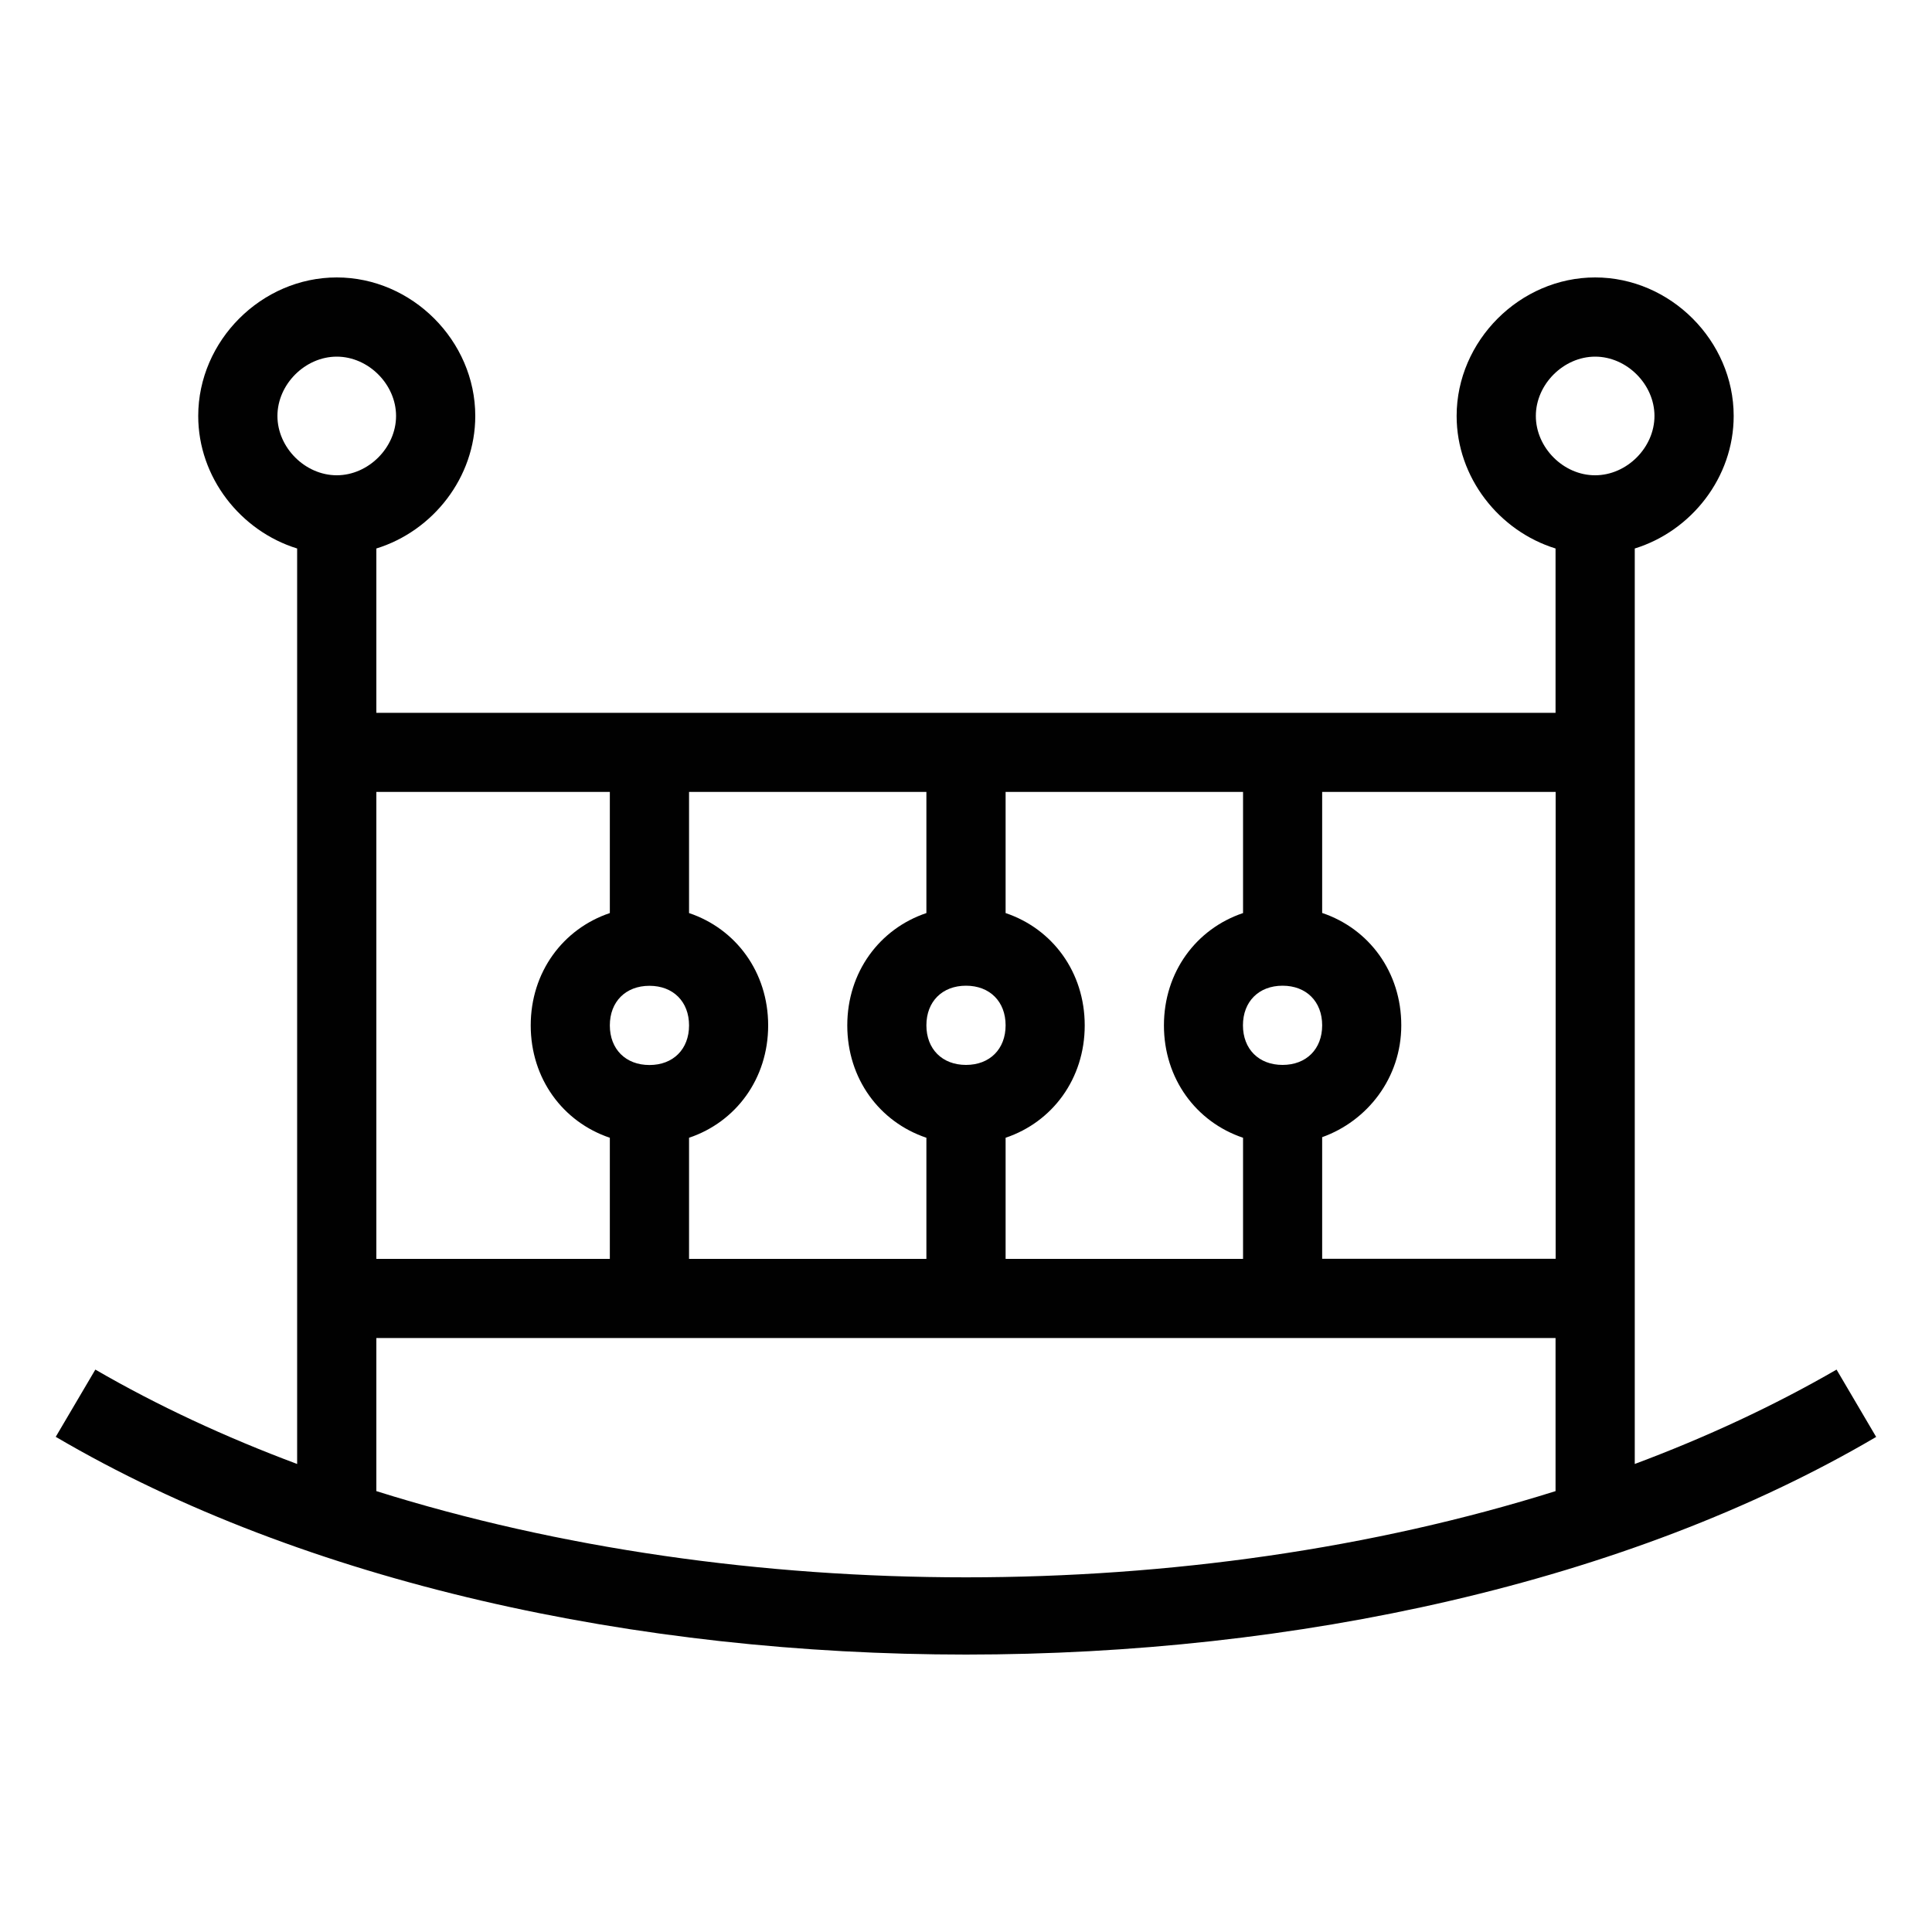 <?xml version="1.0" encoding="utf-8"?>
<!-- Generator: Adobe Illustrator 18.1.1, SVG Export Plug-In . SVG Version: 6.00 Build 0)  -->
<svg version="1.1" id="Layer_1" xmlns="http://www.w3.org/2000/svg" xmlns:xlink="http://www.w3.org/1999/xlink" x="0px" y="0px"
	 viewBox="0 0 2000 2000" enable-background="new 0 0 2000 2000" xml:space="preserve">
<path fill="#010101" d="M1901.2,1417.8c-64.7,37.4-134.8,70-208.9,97.7V567.8c58.6-18.1,102.4-73.5,102.4-137.2
	c0-77.8-65.5-143.4-143.4-143.4c-77.8,0-143.4,65.5-143.4,143.4c0,63.7,43.9,119.1,102.4,137.2v170.1H389.6V567.8
	c58.6-18.1,102.4-73.5,102.4-137.2c0-77.8-65.5-143.4-143.4-143.4s-143.4,65.5-143.4,143.4c0,63.7,43.9,119.1,102.4,137.2v170.1
	v647.2v130.4c-74.1-27.7-144.2-60.2-208.9-97.7l-41,69.6C315.9,1639,660,1712.8,1000,1712.8s684.1-73.7,942.2-225.3L1901.2,1417.8z
	 M287.2,430.6c0-32.8,28.7-61.4,61.4-61.4c32.8,0,61.4,28.7,61.4,61.4c0,32.8-28.7,61.4-61.4,61.4S287.2,463.4,287.2,430.6z
	 M1589.9,430.6c0-32.8,28.7-61.4,61.4-61.4c32.8,0,61.4,28.7,61.4,61.4c0,32.8-28.7,61.4-61.4,61.4
	C1618.5,492.1,1589.9,463.4,1589.9,430.6z M1610.4,1303.1h-241.7v-125.9c46.7-16.7,81.9-61.2,81.9-115.8c0-55.2-33.4-100-81.9-116.3
	V819.8h241.7V1303.1z M672.3,1020.5c24.6,0,41,16.4,41,41s-16.4,41-41,41s-41-16.4-41-41S647.7,1020.5,672.3,1020.5z M713.3,1177.8
	c48.5-16.3,81.9-61.1,81.9-116.3c0-55.2-33.4-100-81.9-116.3V819.8H959v125.4c-48.5,16.3-81.9,61.1-81.9,116.3s33.4,100,81.9,116.3
	v125.4H713.3V1177.8z M1000,1102.4c-24.6,0-41-16.4-41-41s16.4-41,41-41c24.6,0,41,16.4,41,41S1024.6,1102.4,1000,1102.4z
	 M1041,1177.8c48.5-16.3,81.9-61.1,81.9-116.3c0-55.2-33.4-100-81.9-116.3V819.8h245.8v125.4c-48.5,16.3-81.9,61.1-81.9,116.3
	c0,55.2,33.4,100,81.9,116.3v125.4H1041V1177.8z M1327.7,1102.4c-24.6,0-41-16.4-41-41s16.4-41,41-41c24.6,0,41,16.4,41,41
	S1352.3,1102.4,1327.7,1102.4z M631.3,819.8v125.4c-48.5,16.3-81.9,61.1-81.9,116.3c0,55.2,33.4,100,81.9,116.3v125.4H389.6V819.8
	H631.3z M389.6,1543.6v-158.5h1220.7v158.5C1231.6,1662.6,768.4,1662.6,389.6,1543.6z"/>
</svg>
